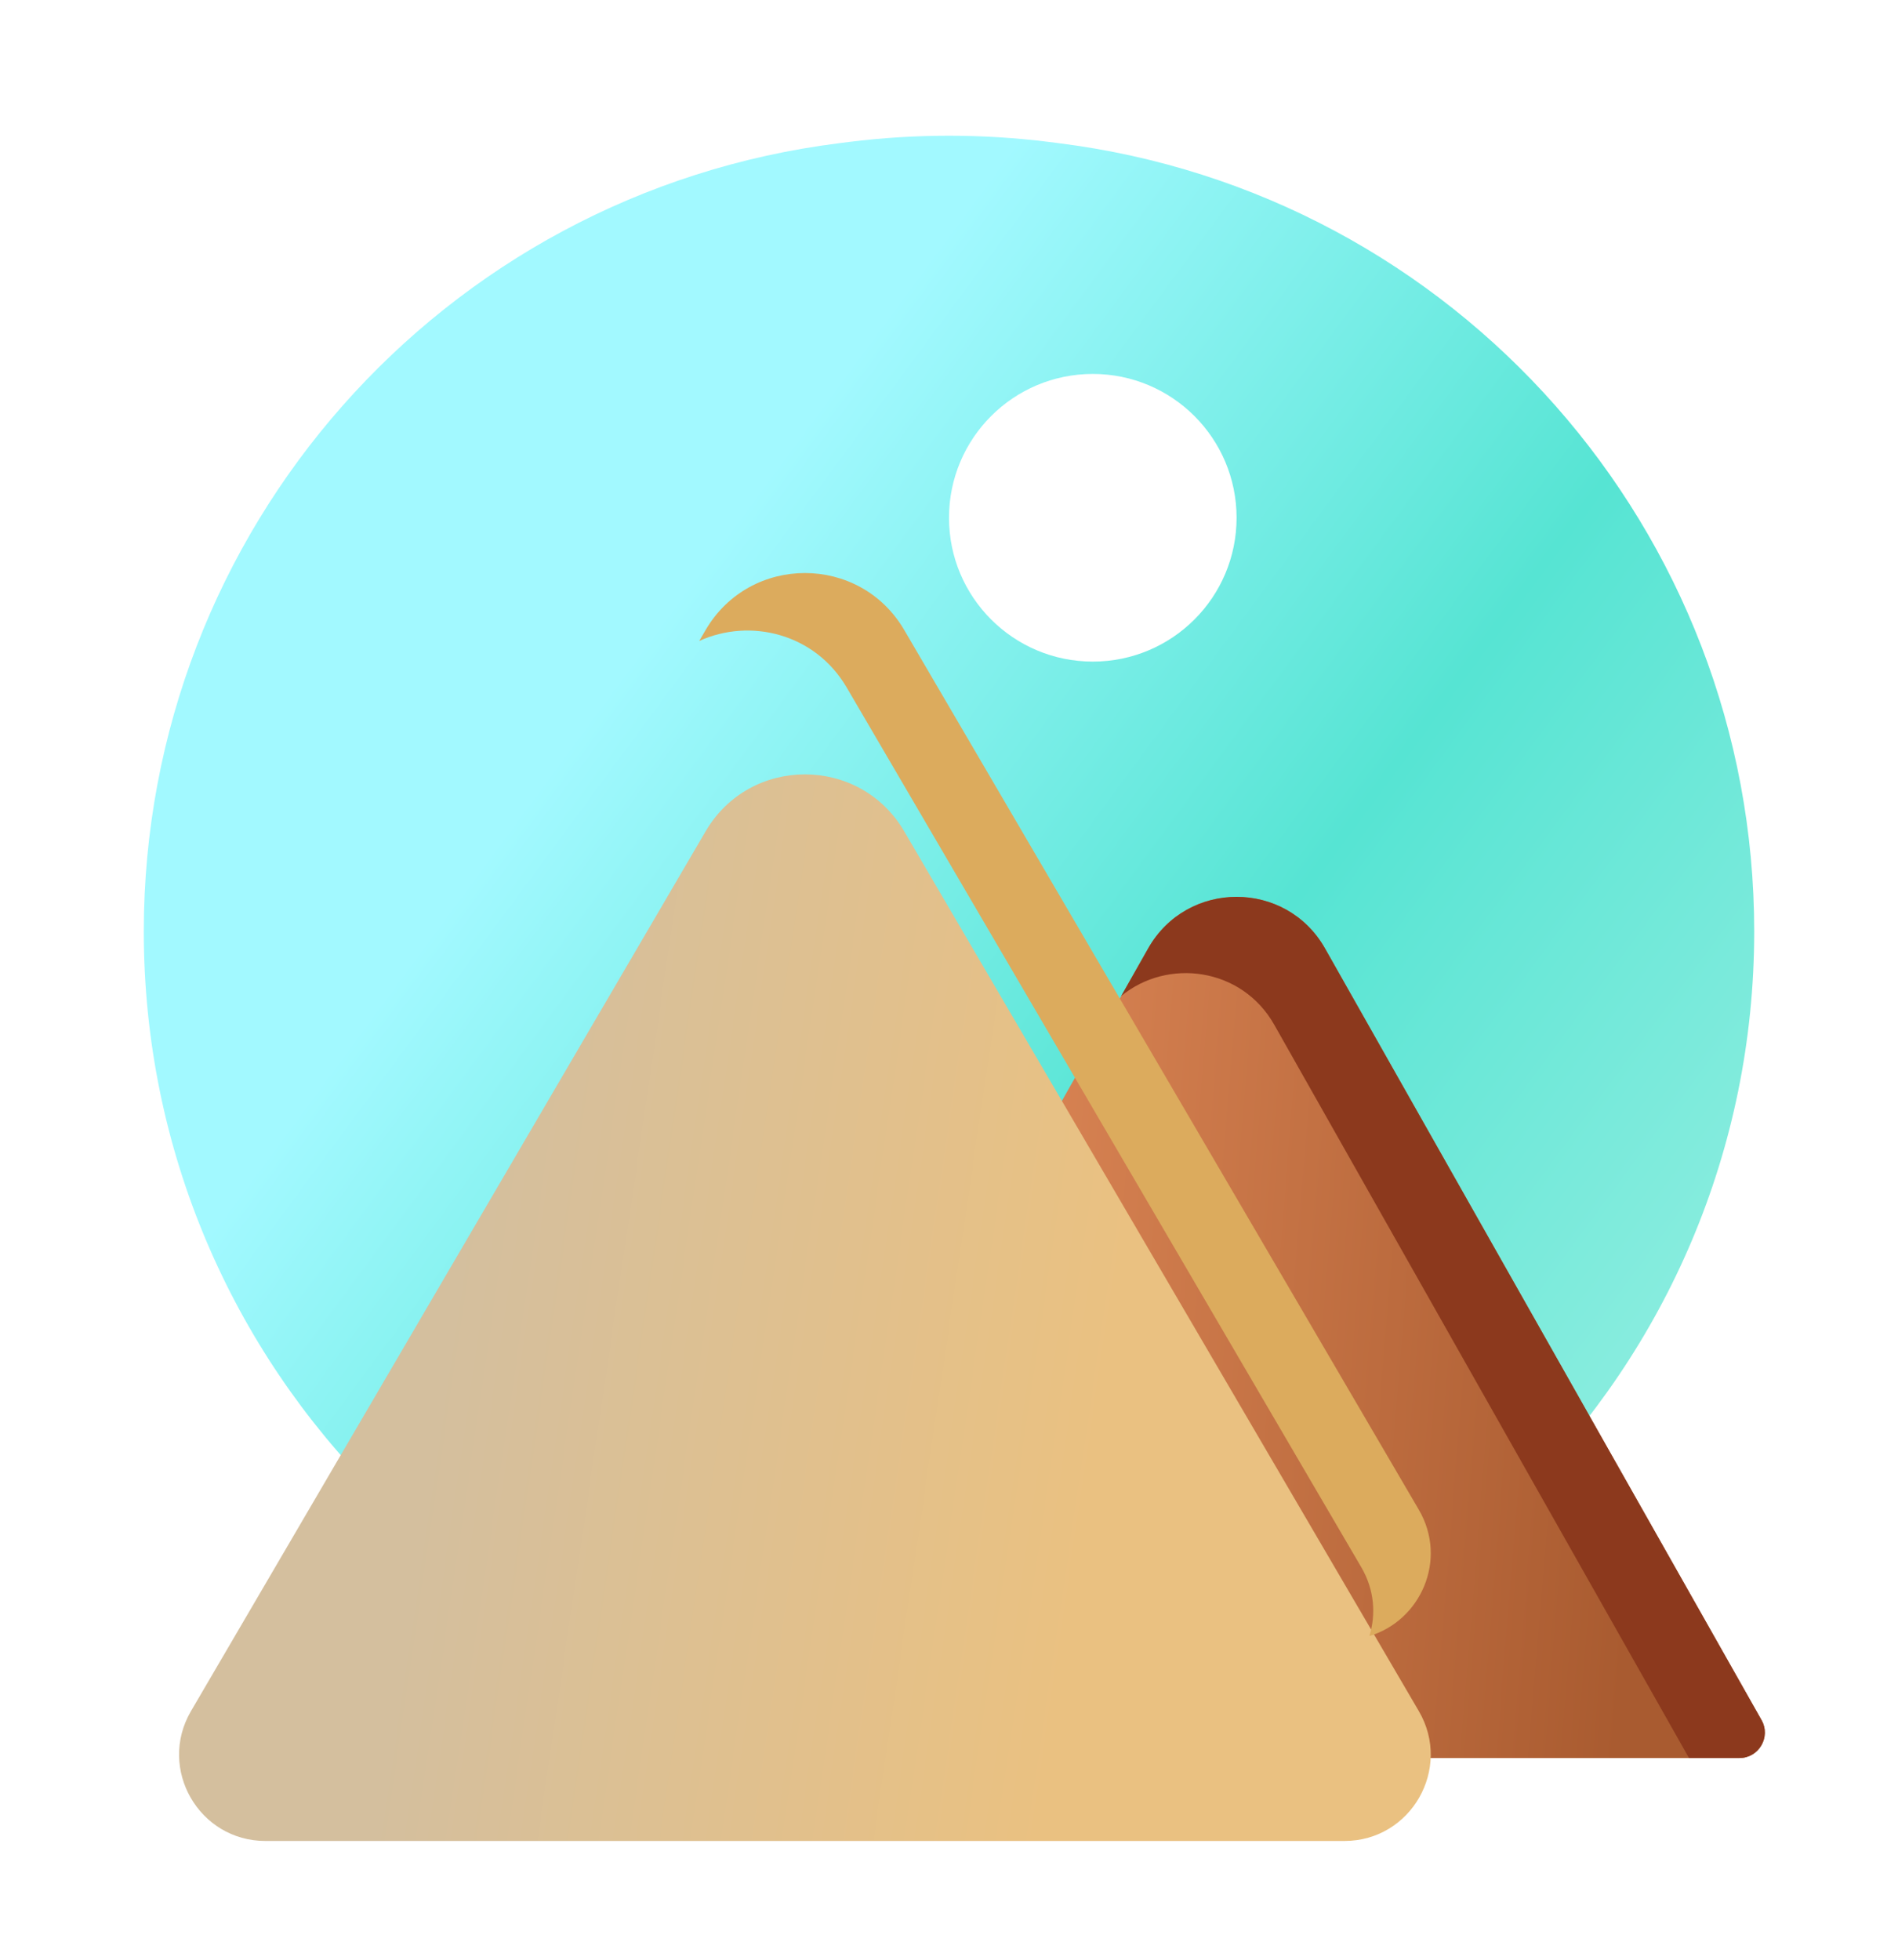 <svg width="62" height="64" viewBox="0 0 62 64" fill="none" xmlns="http://www.w3.org/2000/svg">
    <g filter="url(#filter0_i_1706_883)">
        <path d="M4.697 28.54C4.697 15.456 14.44 4.419 27.424 2.796L27.737 2.756C29.904 2.486 32.096 2.486 34.262 2.756L34.576 2.796C47.56 4.419 57.303 15.456 57.303 28.54C57.303 42.869 45.687 54.485 31.358 54.485H30.642C16.313 54.485 4.697 42.869 4.697 28.54Z" fill="url(#paint0_linear_1706_883)">
        </path>
        </g><g filter="url(#filter1_i_1706_883)"><path d="M37.504 27.654C38.776 25.406 42.013 25.406 43.284 27.654L57.542 52.853C57.855 53.406 57.455 54.092 56.819 54.092H22.546L37.504 27.654Z" fill="url(#paint1_linear_1706_883)">
        </path>
        </g><g filter="url(#filter2_i_1706_883)"><path fill-rule="evenodd" clip-rule="evenodd" d="M43.284 27.654C42.013 25.406 38.776 25.406 37.504 27.654L36.624 29.208C38.139 27.959 40.564 28.271 41.624 30.144L55.173 54.092H56.819C57.455 54.092 57.855 53.406 57.542 52.852L43.284 27.654Z" fill="#8C391D"></path></g><g filter="url(#filter3_dii_1706_883)"><path d="M23.05 23.391C24.501 20.911 28.085 20.911 29.537 23.391L46.347 52.122C47.446 54.001 46.091 56.364 43.915 56.364H8.672C6.495 56.364 5.14 54.001 6.239 52.122L23.05 23.391Z" fill="url(#paint2_linear_1706_883)"></path></g><g filter="url(#filter4_i_1706_883)"><path fill-rule="evenodd" clip-rule="evenodd" d="M29.537 23.391C28.085 20.912 24.501 20.912 23.05 23.392L22.84 23.751C24.498 22.993 26.622 23.499 27.658 25.27L44.468 54.001C44.896 54.732 44.952 55.536 44.733 56.246C46.407 55.746 47.301 53.752 46.347 52.122L29.537 23.391Z" fill="#DCAB5D"></path></g><g filter="url(#filter5_d_1706_883)"><circle cx="35.697" cy="16.909" r="4.697" fill="white"></circle></g><defs><filter id="filter0_i_1706_883" x="4.697" y="2.553" width="52.606" height="53.811" filterUnits="userSpaceOnUse" color-interpolation-filters="sRGB"><feFlood flood-opacity="0" result="BackgroundImageFix"></feFlood><feBlend mode="normal" in="SourceGraphic" in2="BackgroundImageFix" result="shape"></feBlend><feColorMatrix in="SourceAlpha" type="matrix" values="0 0 0 0 0 0 0 0 0 0 0 0 0 0 0 0 0 0 127 0" result="hardAlpha"></feColorMatrix><feOffset dy="1.879"></feOffset><feGaussianBlur stdDeviation="1.879"></feGaussianBlur><feComposite in2="hardAlpha" operator="arithmetic" k2="-1" k3="1"></feComposite><feColorMatrix type="matrix" values="0 0 0 0 0.388 0 0 0 0 0.838 0 0 0 0 1 0 0 0 1 0"></feColorMatrix><feBlend mode="normal" in2="shape" result="effect1_innerShadow_1706_883"></feBlend></filter><filter id="filter1_i_1706_883" x="22.546" y="25.968" width="35.105" height="31.444" filterUnits="userSpaceOnUse" color-interpolation-filters="sRGB"><feFlood flood-opacity="0" result="BackgroundImageFix"></feFlood><feBlend mode="normal" in="SourceGraphic" in2="BackgroundImageFix" result="shape"></feBlend><feColorMatrix in="SourceAlpha" type="matrix" values="0 0 0 0 0 0 0 0 0 0 0 0 0 0 0 0 0 0 127 0" result="hardAlpha"></feColorMatrix><feOffset dy="3.321"></feOffset><feGaussianBlur stdDeviation="1.66"></feGaussianBlur><feComposite in2="hardAlpha" operator="arithmetic" k2="-1" k3="1"></feComposite><feColorMatrix type="matrix" values="0 0 0 0 0.879 0 0 0 0 0.45 0 0 0 0 0.205 0 0 0 1 0"></feColorMatrix><feBlend mode="normal" in2="shape" result="effect1_innerShadow_1706_883"></feBlend></filter><filter id="filter2_i_1706_883" x="36.624" y="25.968" width="21.026" height="31.444" filterUnits="userSpaceOnUse" color-interpolation-filters="sRGB"><feFlood flood-opacity="0" result="BackgroundImageFix"></feFlood><feBlend mode="normal" in="SourceGraphic" in2="BackgroundImageFix" result="shape"></feBlend><feColorMatrix in="SourceAlpha" type="matrix" values="0 0 0 0 0 0 0 0 0 0 0 0 0 0 0 0 0 0 127 0" result="hardAlpha"></feColorMatrix><feOffset dy="3.321"></feOffset><feGaussianBlur stdDeviation="1.66"></feGaussianBlur><feComposite in2="hardAlpha" operator="arithmetic" k2="-1" k3="1"></feComposite><feColorMatrix type="matrix" values="0 0 0 0 0.879 0 0 0 0 0.45 0 0 0 0 0.205 0 0 0 1 0"></feColorMatrix><feBlend mode="normal" in2="shape" result="effect1_innerShadow_1706_883"></feBlend></filter><filter id="filter3_dii_1706_883" x="2.092" y="16.834" width="48.403" height="47.044" filterUnits="userSpaceOnUse" color-interpolation-filters="sRGB"><feFlood flood-opacity="0" result="BackgroundImageFix"></feFlood><feColorMatrix in="SourceAlpha" type="matrix" values="0 0 0 0 0 0 0 0 0 0 0 0 0 0 0 0 0 0 127 0" result="hardAlpha"></feColorMatrix><feOffset dy="3.758"></feOffset><feGaussianBlur stdDeviation="1.879"></feGaussianBlur><feComposite in2="hardAlpha" operator="out"></feComposite><feColorMatrix type="matrix" values="0 0 0 0 0 0 0 0 0 0 0 0 0 0 0 0 0 0 0.25 0"></feColorMatrix><feBlend mode="normal" in2="BackgroundImageFix" result="effect1_dropShadow_1706_883"></feBlend><feBlend mode="normal" in="SourceGraphic" in2="effect1_dropShadow_1706_883" result="shape"></feBlend><feColorMatrix in="SourceAlpha" type="matrix" values="0 0 0 0 0 0 0 0 0 0 0 0 0 0 0 0 0 0 127 0" result="hardAlpha"></feColorMatrix><feOffset dy="4.697"></feOffset><feGaussianBlur stdDeviation="1.879"></feGaussianBlur><feComposite in2="hardAlpha" operator="arithmetic" k2="-1" k3="1"></feComposite><feColorMatrix type="matrix" values="0 0 0 0 1 0 0 0 0 0.907 0 0 0 0 0.762 0 0 0 1 0"></feColorMatrix><feBlend mode="normal" in2="shape" result="effect2_innerShadow_1706_883"></feBlend><feColorMatrix in="SourceAlpha" type="matrix" values="0 0 0 0 0 0 0 0 0 0 0 0 0 0 0 0 0 0 127 0" result="hardAlpha"></feColorMatrix><feOffset dy="-4.697"></feOffset><feGaussianBlur stdDeviation="2.348"></feGaussianBlur><feComposite in2="hardAlpha" operator="arithmetic" k2="-1" k3="1"></feComposite><feColorMatrix type="matrix" values="0 0 0 0 0.842 0 0 0 0 0.684 0 0 0 0 0.438 0 0 0 1 0"></feColorMatrix><feBlend mode="normal" in2="effect2_innerShadow_1706_883" result="effect3_innerShadow_1706_883"></feBlend></filter><filter id="filter4_i_1706_883" x="22.84" y="20.592" width="23.898" height="35.654" filterUnits="userSpaceOnUse" color-interpolation-filters="sRGB"><feFlood flood-opacity="0" result="BackgroundImageFix"></feFlood><feBlend mode="normal" in="SourceGraphic" in2="BackgroundImageFix" result="shape"></feBlend><feColorMatrix in="SourceAlpha" type="matrix" values="0 0 0 0 0 0 0 0 0 0 0 0 0 0 0 0 0 0 127 0" result="hardAlpha"></feColorMatrix><feOffset dy="-2.818"></feOffset><feGaussianBlur stdDeviation="0.47"></feGaussianBlur><feComposite in2="hardAlpha" operator="arithmetic" k2="-1" k3="1"></feComposite><feColorMatrix type="matrix" values="0 0 0 0 0.775 0 0 0 0 0.613 0 0 0 0 0.358 0 0 0 1 0"></feColorMatrix><feBlend mode="normal" in2="shape" result="effect1_innerShadow_1706_883"></feBlend></filter><filter id="filter5_d_1706_883" x="29.121" y="10.333" width="13.152" height="13.152" filterUnits="userSpaceOnUse" color-interpolation-filters="sRGB"><feFlood flood-opacity="0" result="BackgroundImageFix"></feFlood><feColorMatrix in="SourceAlpha" type="matrix" values="0 0 0 0 0 0 0 0 0 0 0 0 0 0 0 0 0 0 127 0" result="hardAlpha"></feColorMatrix><feOffset></feOffset><feGaussianBlur stdDeviation="0.939"></feGaussianBlur><feComposite in2="hardAlpha" operator="out"></feComposite><feColorMatrix type="matrix" values="0 0 0 0 0 0 0 0 0 0 0 0 0 0 0 0 0 0 0.25 0"></feColorMatrix><feBlend mode="normal" in2="BackgroundImageFix" result="effect1_dropShadow_1706_883"></feBlend><feBlend mode="normal" in="SourceGraphic" in2="effect1_dropShadow_1706_883" result="shape"></feBlend></filter><linearGradient id="paint0_linear_1706_883" x1="31" y1="5.637" x2="74.751" y2="37.941" gradientUnits="userSpaceOnUse"><stop stop-color="#A2F9FF"></stop><stop offset="0.406" stop-color="#56E4D3"></stop><stop offset="1" stop-color="#B0F3E7"></stop></linearGradient><linearGradient id="paint1_linear_1706_883" x1="33.753" y1="36.658" x2="54.092" y2="38.319" gradientUnits="userSpaceOnUse"><stop stop-color="#D78252"></stop><stop offset="1" stop-color="#A95B30"></stop></linearGradient><linearGradient id="paint2_linear_1706_883" x1="15.288" y1="34.504" x2="36.769" y2="37.669" gradientUnits="userSpaceOnUse">
        <stop stop-color="#D4BF9E"></stop><stop offset="1" stop-color="#EAC181"></stop></linearGradient></defs>
</svg>